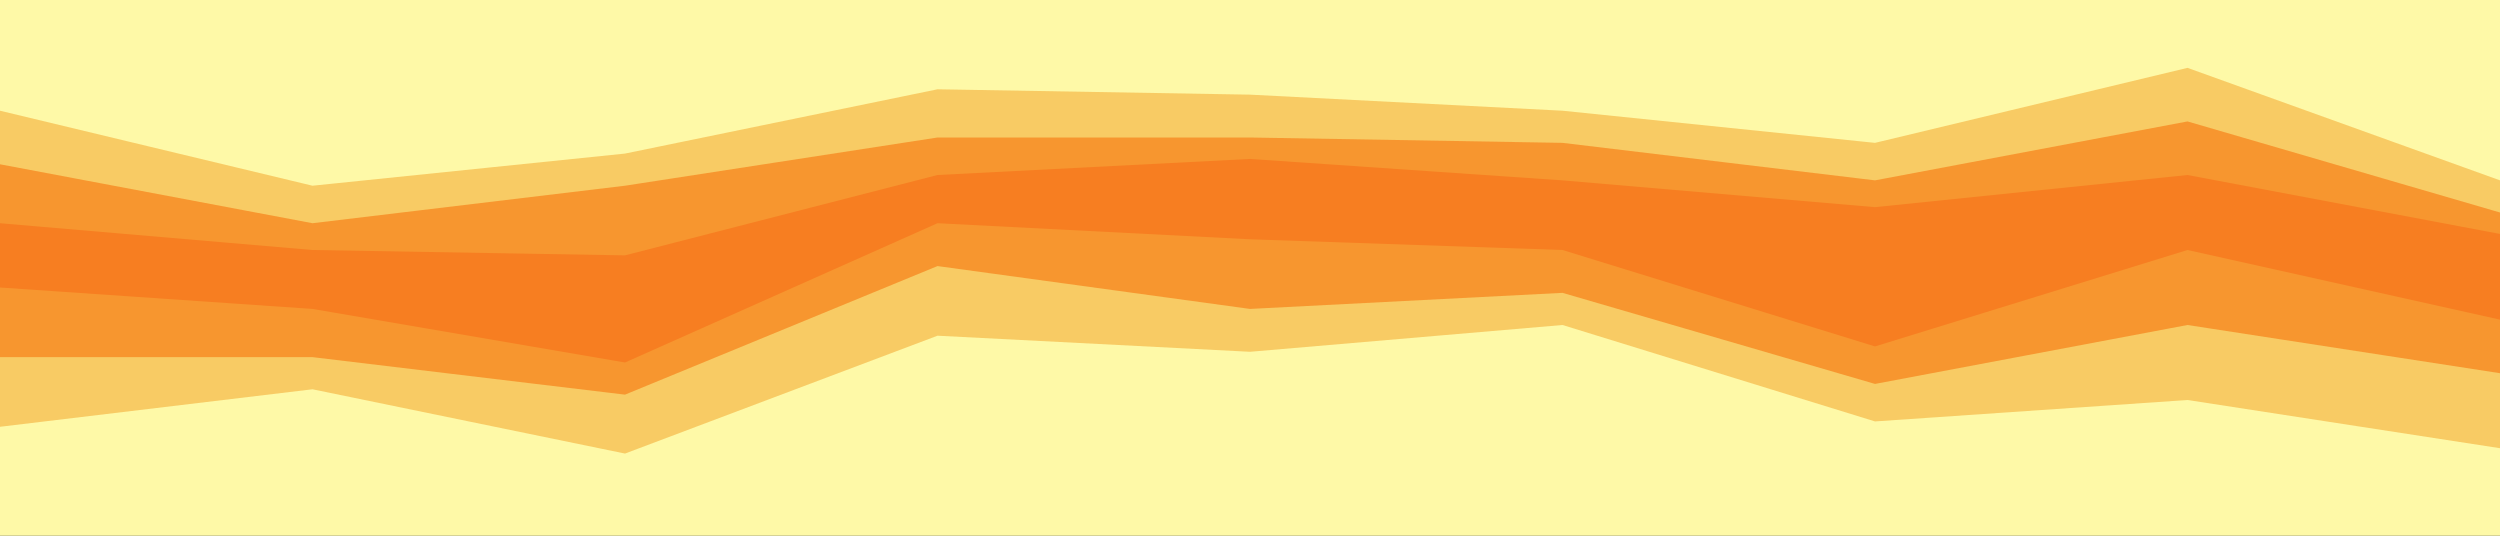 <svg id="visual" viewBox="0 0 1400 300" width="1400" height="300" xmlns="http://www.w3.org/2000/svg" xmlns:xlink="http://www.w3.org/1999/xlink" version="1.1"><rect x="0" y="0" width="1400" height="300" fill="#333333" stroke="none"/><path d="M0 64L175 106L350 88L525 52L700 55L875 64L1050 82L1225 40L1400 103L1400 0L1225 0L1050 0L875 0L700 0L525 0L350 0L175 0L0 0Z" fill="#fef9a7"></path><path d="M0 94L175 127L350 106L525 79L700 79L875 82L1050 103L1225 70L1400 121L1400 101L1225 38L1050 80L875 62L700 53L525 50L350 86L175 104L0 62Z" fill="#f8cb64"></path><path d="M0 127L175 142L350 145L525 100L700 91L875 103L1050 118L1225 100L1400 133L1400 119L1225 68L1050 101L875 80L700 77L525 77L350 104L175 125L0 92Z" fill="#f7962f"></path><path d="M0 163L175 175L350 205L525 127L700 136L875 142L1050 196L1225 142L1400 181L1400 131L1225 98L1050 116L875 101L700 89L525 98L350 143L175 140L0 125Z" fill="#f77e21"></path><path d="M0 202L175 202L350 223L525 151L700 175L875 166L1050 217L1225 184L1400 211L1400 179L1225 140L1050 194L875 140L700 134L525 125L350 203L175 173L0 161Z" fill="#f7962f"></path><path d="M0 241L175 220L350 256L525 190L700 199L875 184L1050 238L1225 226L1400 253L1400 209L1225 182L1050 215L875 164L700 173L525 149L350 221L175 200L0 200Z" fill="#f8cb64"></path><path d="M0 301L175 301L350 301L525 301L700 301L875 301L1050 301L1225 301L1400 301L1400 251L1225 224L1050 236L875 182L700 197L525 188L350 254L175 218L0 239Z" fill="#fef9a7"></path></svg>